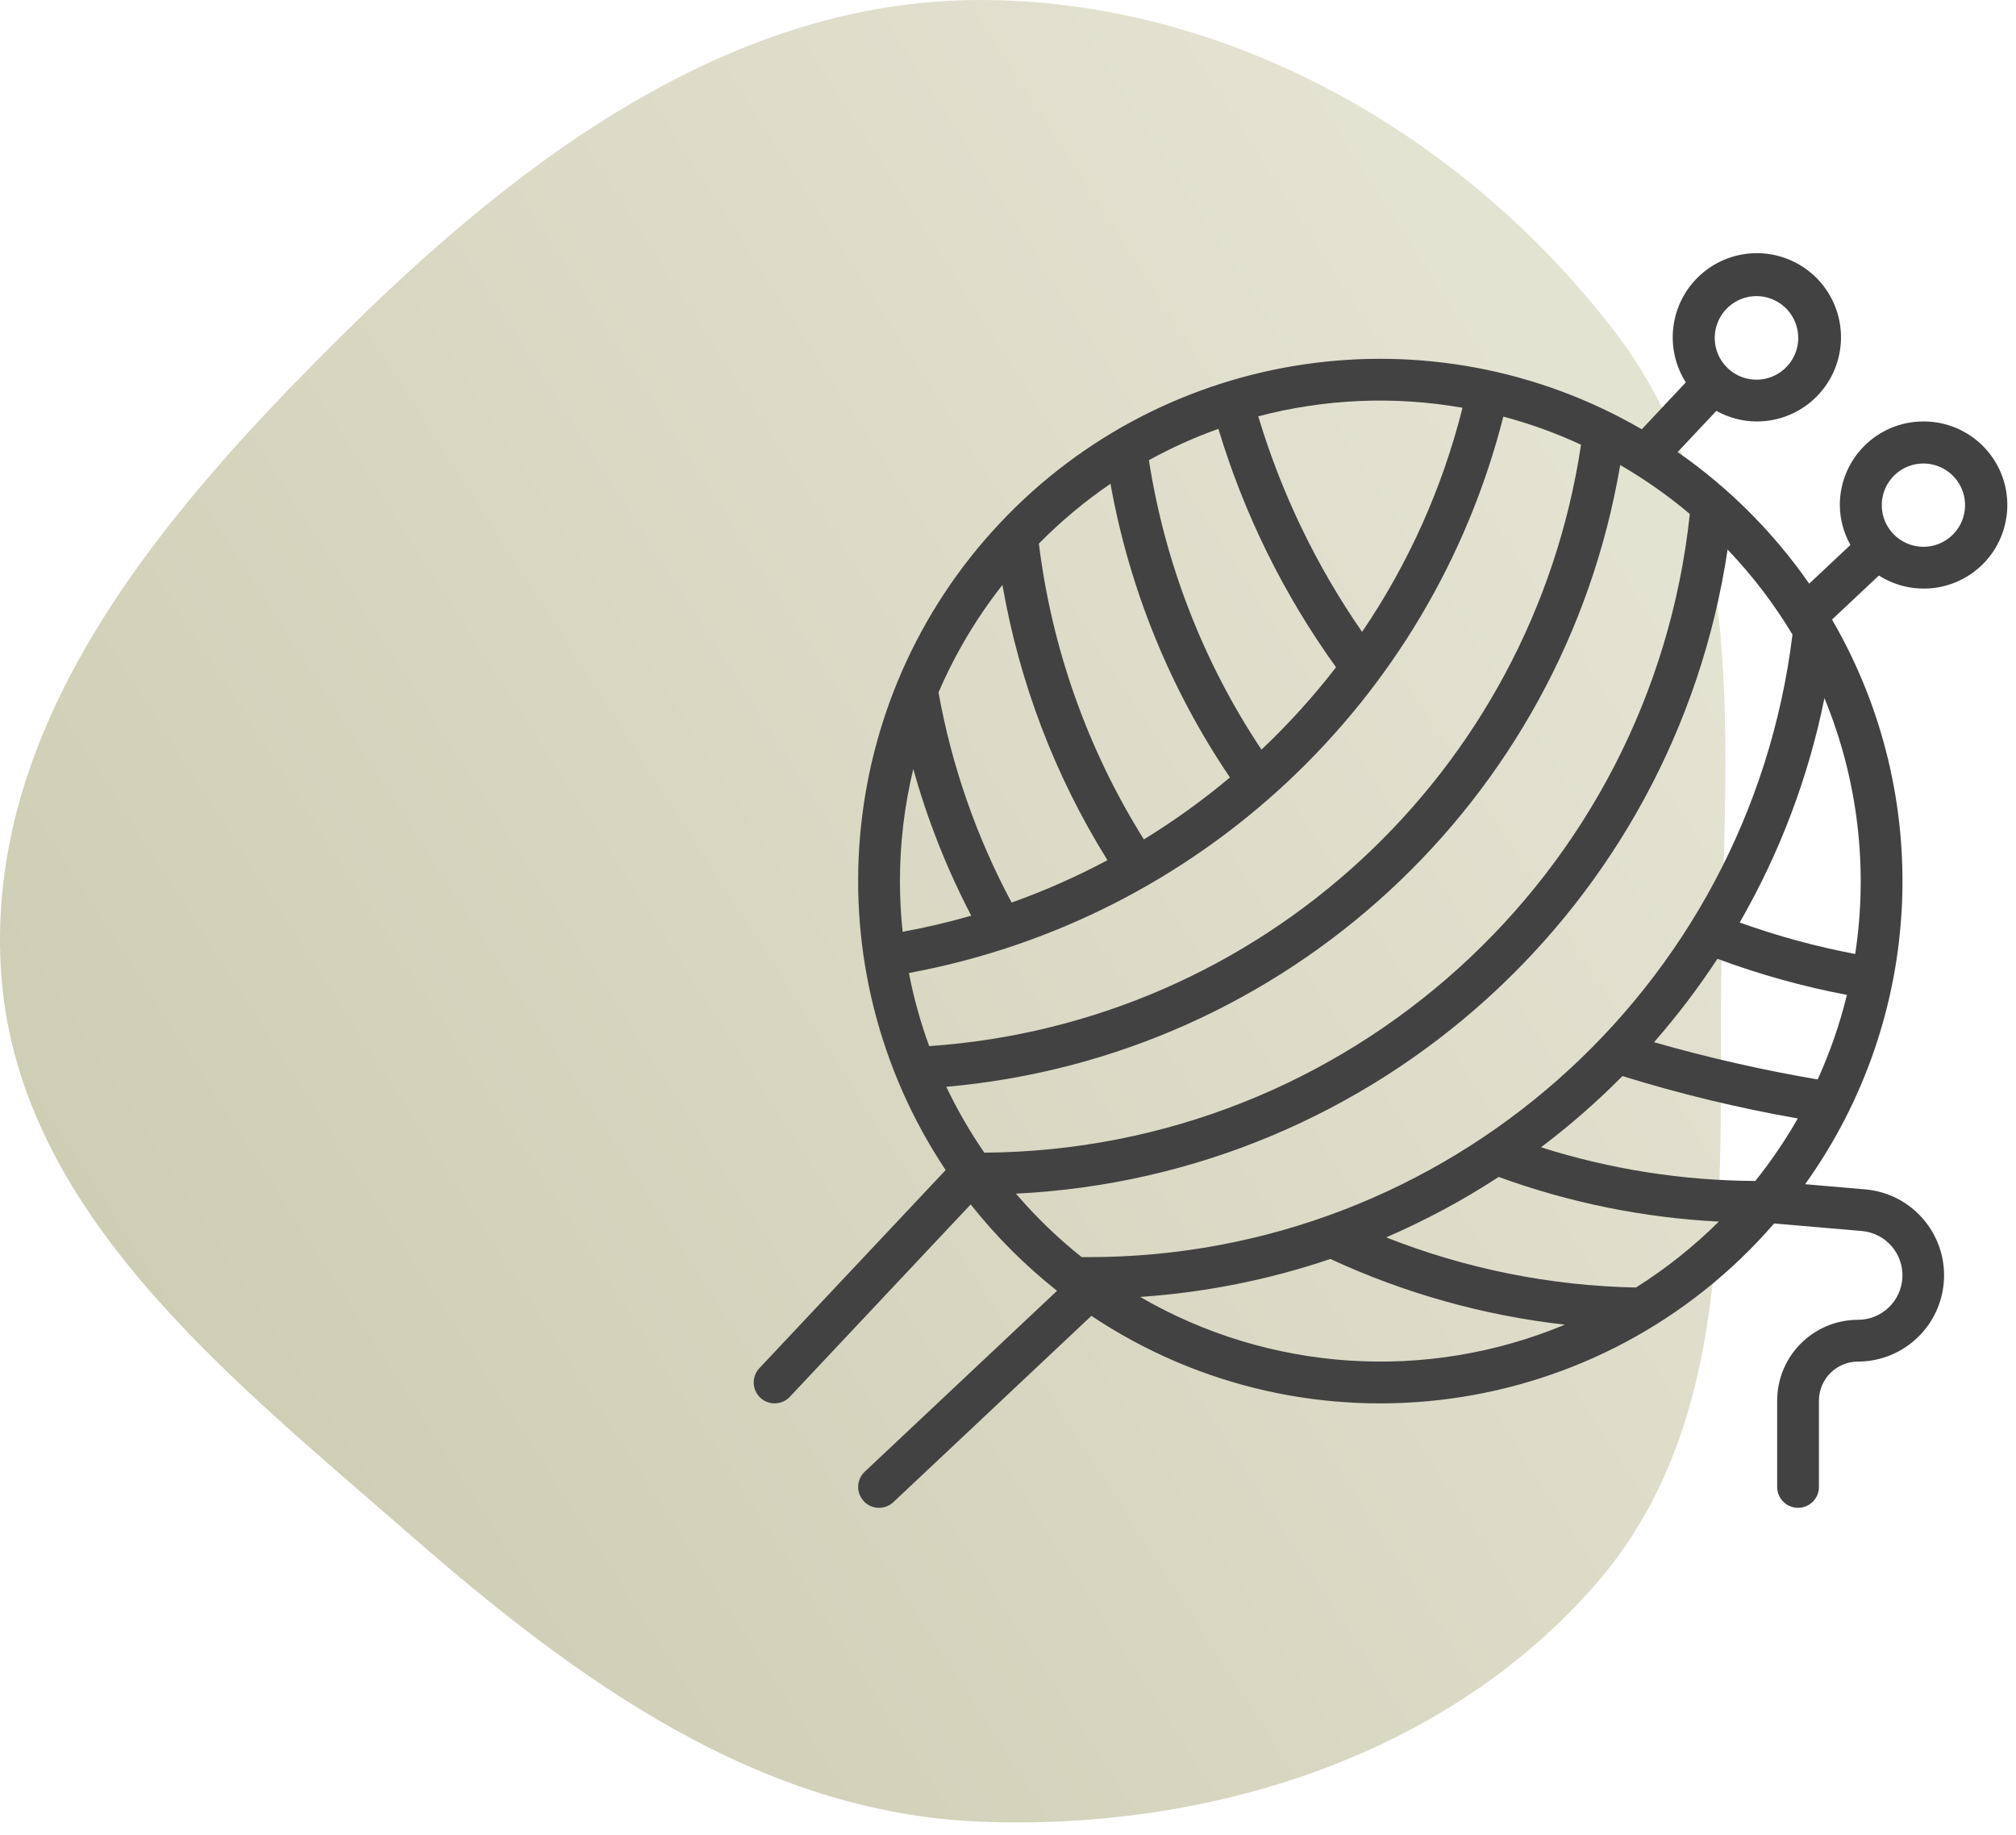 <svg width="111" height="101" viewBox="0 0 111 101" fill="none" xmlns="http://www.w3.org/2000/svg">
<path fill-rule="evenodd" clip-rule="evenodd" d="M53.945 3.54175e-06C67.609 -0.006 80.582 7.406 88.901 18.245C96.38 27.989 94.955 40.92 94.777 53.202C94.602 65.206 95.767 78.089 87.9 87.157C79.635 96.686 66.548 100.782 53.945 100.274C41.806 99.784 31.774 92.514 22.623 84.523C12.545 75.722 0.767 66.563 0.04 53.202C-0.709 39.448 9.215 27.951 19.018 18.276C28.74 8.68 40.285 0.006 53.945 3.54175e-06Z" fill="url(#paint0_linear_1415_4)" fill-opacity="0.94"/>
<path d="M105.9 23.2C103.359 23.2 101.3 25.259 101.3 27.8C101.305 28.57 101.506 29.326 101.884 29.997L99.614 32.129C97.648 29.303 95.195 26.85 92.369 24.884L94.503 22.616C95.174 22.994 95.93 23.195 96.7 23.2C98.817 23.215 100.675 21.792 101.212 19.744C101.75 17.695 100.83 15.544 98.978 14.517C97.127 13.49 94.814 13.85 93.362 15.39C91.909 16.931 91.686 19.26 92.82 21.048L90.396 23.63C78.842 16.928 64.193 19.073 55.045 28.805C45.897 38.538 44.663 53.291 52.067 64.408L41.812 75.312C41.376 75.775 41.399 76.503 41.862 76.938C42.325 77.373 43.053 77.351 43.488 76.888L53.446 66.299C54.842 68.062 56.438 69.658 58.201 71.054L47.612 81.012C47.149 81.447 47.126 82.175 47.562 82.638C47.997 83.101 48.725 83.123 49.188 82.688L60.092 72.433C72.114 80.448 88.222 78.269 97.682 67.347L102.512 67.763C103.818 67.876 104.803 68.998 104.746 70.308C104.689 71.617 103.611 72.65 102.3 72.65C99.844 72.653 97.852 74.644 97.85 77.1V81.85C97.85 82.485 98.365 83 99 83C99.635 83 100.15 82.485 100.15 81.85V77.1C100.151 75.913 101.114 74.951 102.302 74.95C104.841 74.944 106.926 72.942 107.035 70.405C107.144 67.868 105.238 65.695 102.709 65.472L99.39 65.186C105.957 56.02 106.536 43.853 100.87 34.104L103.452 31.68C105.106 32.733 107.246 32.622 108.782 31.403C110.318 30.184 110.912 28.125 110.262 26.275C109.612 24.425 107.861 23.19 105.9 23.2ZM96.7 16.3C97.733 16.295 98.643 16.98 98.924 17.975C99.205 18.97 98.787 20.03 97.904 20.566C97.02 21.102 95.888 20.983 95.135 20.276V20.269L95.121 20.261C94.444 19.612 94.229 18.619 94.576 17.748C94.923 16.878 95.763 16.305 96.7 16.3ZM52.102 59.824C70.815 58.182 86.062 44.118 89.208 25.599C90.562 26.382 91.845 27.284 93.041 28.293C90.918 48.187 74.2 63.317 54.195 63.45C53.403 62.298 52.703 61.086 52.102 59.824ZM49.55 48.5C49.551 46.421 49.797 44.349 50.285 42.328C51.063 45.124 52.133 47.831 53.476 50.404C52.233 50.764 50.972 51.06 49.698 51.292C49.6 50.365 49.55 49.433 49.55 48.5ZM55.699 49.683C53.76 46.063 52.402 42.16 51.674 38.118C52.584 35.999 53.768 34.009 55.194 32.198C56.125 37.574 58.089 42.72 60.976 47.35C59.277 48.257 57.513 49.037 55.699 49.683ZM82.773 22.933C84.242 23.323 85.673 23.84 87.051 24.479C84.332 42.566 69.407 56.333 51.16 57.585C50.682 56.275 50.309 54.929 50.044 53.56C65.996 50.612 78.775 38.654 82.773 22.933ZM69.456 41.265C66.26 36.466 64.145 31.029 63.258 25.331C64.485 24.655 65.765 24.078 67.084 23.606C68.501 28.309 70.69 32.745 73.562 36.73C72.313 38.346 70.94 39.862 69.456 41.265ZM80.525 22.446C79.421 26.851 77.549 31.027 74.996 34.783C72.479 31.152 70.549 27.148 69.279 22.917C72.95 21.951 76.786 21.79 80.525 22.446ZM61.143 26.629C62.182 32.418 64.422 37.926 67.72 42.796C66.226 44.048 64.642 45.188 62.981 46.207C59.887 41.266 57.913 35.707 57.2 29.922C58.405 28.7 59.726 27.597 61.143 26.629ZM55.937 65.706C75.778 64.736 92.177 49.898 95.121 30.253C96.481 31.675 97.679 33.243 98.693 34.93C96.283 54.517 79.634 69.224 59.9 69.2C59.785 69.2 59.67 69.2 59.555 69.2C58.241 68.152 57.03 66.982 55.937 65.706ZM82.516 64.786C86.411 66.205 90.496 67.034 94.636 67.245C93.253 68.618 91.723 69.835 90.075 70.873C85.363 70.779 80.705 69.844 76.322 68.113C78.477 67.182 80.549 66.07 82.516 64.787V64.786ZM96.644 65.007C92.64 64.99 88.663 64.365 84.847 63.154C86.434 61.957 87.933 60.647 89.332 59.234C92.497 60.215 95.721 60.994 98.985 61.567C98.296 62.774 97.513 63.924 96.644 65.008V65.007ZM91.072 57.368C92.339 55.921 93.505 54.388 94.56 52.779C96.877 53.64 99.262 54.304 101.69 54.766C101.3 56.365 100.761 57.923 100.08 59.42C97.042 58.903 94.034 58.218 91.072 57.369V57.368ZM62.775 71.391C66.342 71.15 69.864 70.448 73.25 69.301C77.331 71.193 81.69 72.414 86.16 72.918C78.554 76.09 69.903 75.525 62.775 71.391ZM102.146 52.514C99.984 52.104 97.858 51.524 95.787 50.78C97.998 46.943 99.574 42.773 100.453 38.432C102.288 42.884 102.874 47.753 102.146 52.514ZM105.9 30.1C105.271 30.099 104.671 29.84 104.239 29.384L104.231 29.37H104.224C103.484 28.575 103.403 27.369 104.031 26.482C104.658 25.595 105.822 25.271 106.819 25.705C107.815 26.139 108.369 27.212 108.147 28.276C107.925 29.34 106.986 30.101 105.9 30.1Z" fill="#424242"/>
<defs>
<linearGradient id="paint0_linear_1415_4" x1="-0.282" y1="106.994" x2="97.455" y2="44.195" gradientUnits="userSpaceOnUse">
<stop stop-color="#C5C5A8"/>
<stop offset="1" stop-color="#E2E1CF"/>
<stop offset="1" stop-color="#E2E1CF"/>
</linearGradient>
</defs>
</svg>
